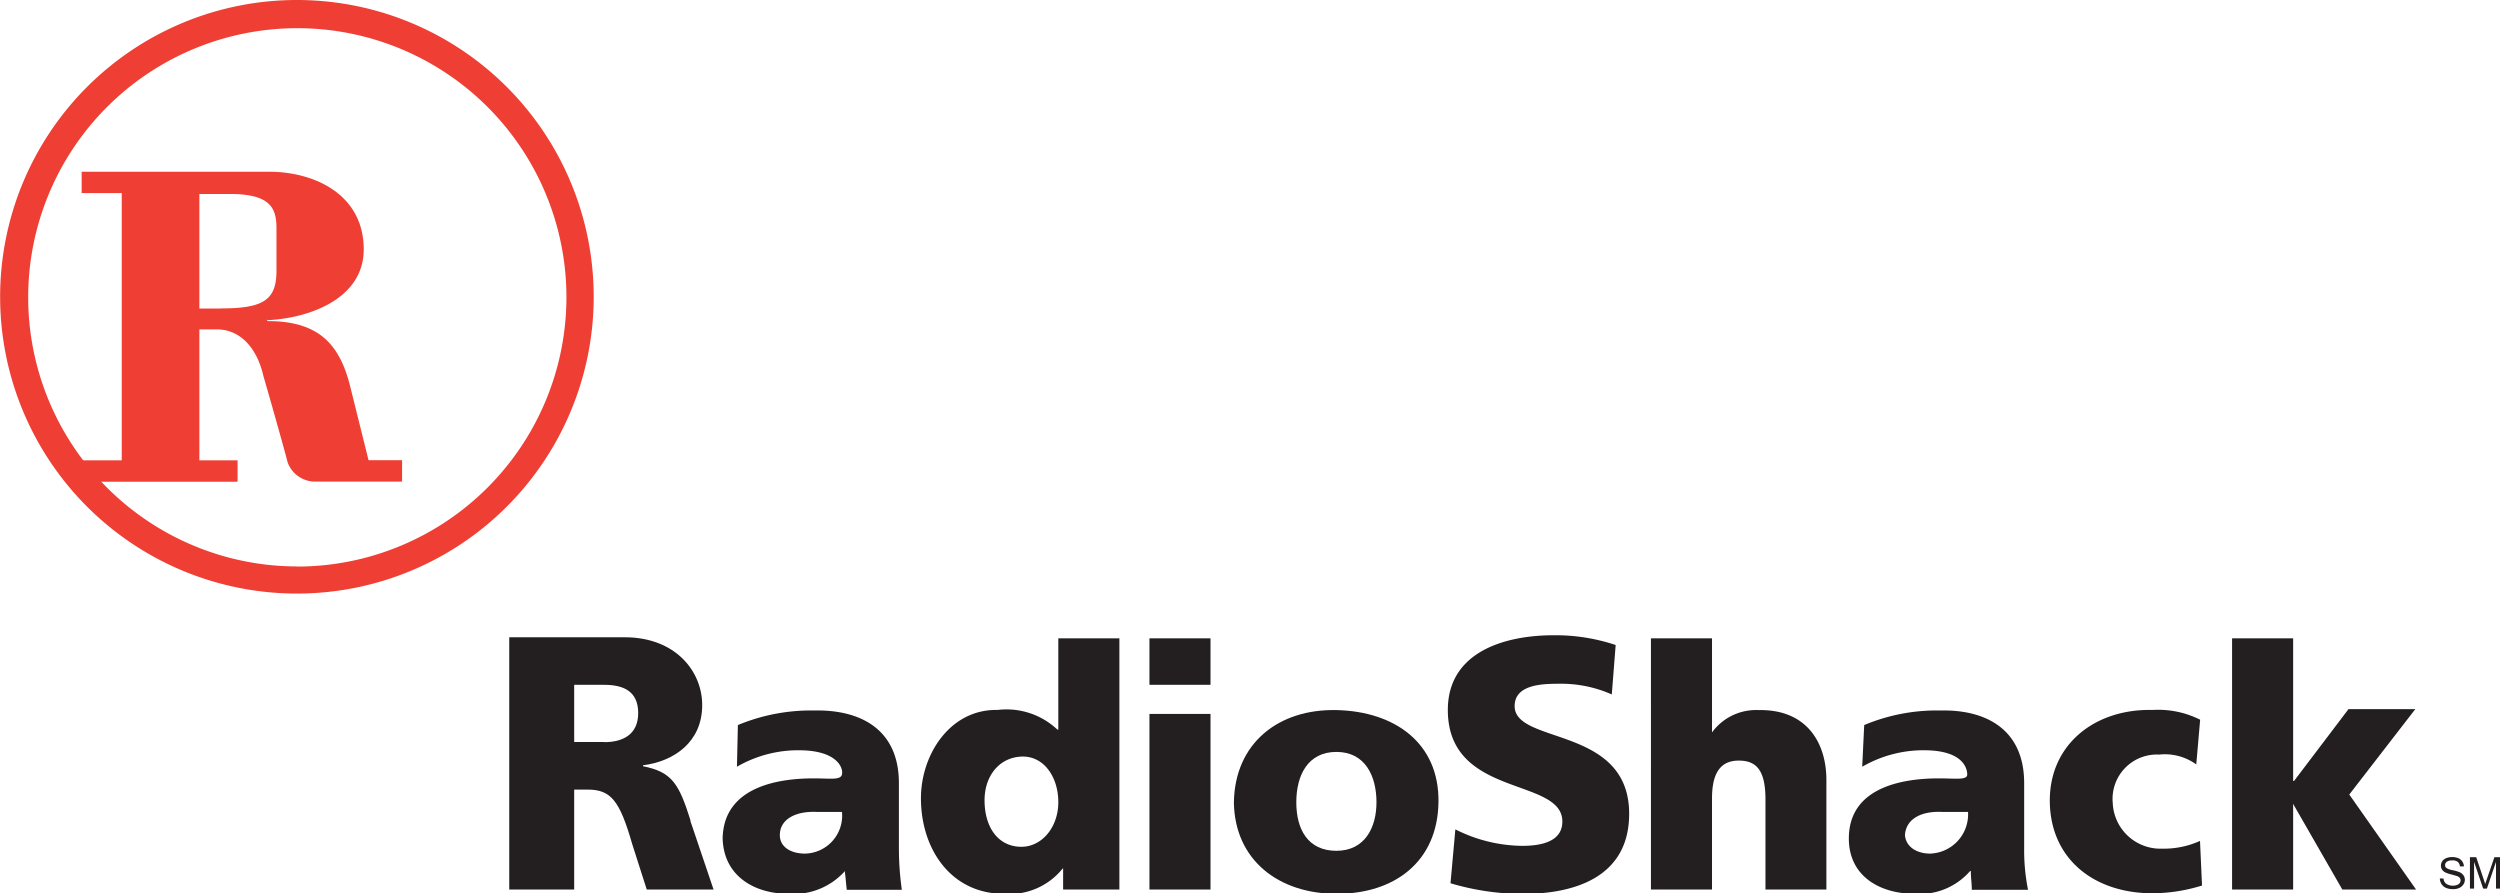<svg id="Layer_1" data-name="Layer 1" xmlns="http://www.w3.org/2000/svg" viewBox="0 0 187.09 66.86"><defs><style>.cls-1{fill:#ef3e33;}.cls-1,.cls-2{fill-rule:evenodd;}.cls-2{fill:#231f20;}</style></defs><title>Radio_Shack</title><path class="cls-1" d="M24.11,29.07c3.12-.15,7.19-1.6,7.19-5.3,0-4.07-3.63-5.81-7.11-5.81h-14v1.6h3v20h-2.9v1.6H21.86v-1.6H19v-9.8h1.31c1.74,0,3,1.38,3.48,3.48.87,3,1.81,6.39,1.81,6.46a2.2,2.2,0,0,0,2.18,1.45h6.39v-1.6H31.66L30.28,34c-.8-3.19-2.4-4.86-6.17-4.86-.07-.07-.07-.15,0-.07Zm-3.56-.87H19V19.63h2c3.27-.07,3.77,1,3.77,2.54v3.19c0,2.18-.94,2.83-4.14,2.83Z" transform="translate(-4.08 -5.11)"/><path class="cls-1" d="M26.29,5.11A22.21,22.21,0,1,0,48.51,27.32,22.21,22.21,0,0,0,26.29,5.11Zm0,42.39A20.14,20.14,0,1,1,46.47,27.32,20.17,20.17,0,0,1,26.29,47.51Z" transform="translate(-4.08 -5.11)"/><path class="cls-2" d="M55.76,66.52c-.87-2.76-1.38-3.63-3.56-4.07v-.07c2.32-.29,4.43-1.74,4.43-4.5,0-2.54-2-5.08-5.81-5.08H42.19V71.68h4.86V64.2h1c1.74,0,2.4.8,3.34,4.07l1.09,3.41h5l-1.74-5.15ZM49.3,60.64H47.05V56.36H49.3c1.38,0,2.54.44,2.54,2.11s-1.23,2.18-2.54,2.18Z" transform="translate(-4.08 -5.11)"/><path class="cls-2" d="M67.31,70.3A5.16,5.16,0,0,1,63.1,72c-2.54,0-4.86-1.31-4.94-4.14.07-4,4.43-4.5,6.82-4.5,1.23,0,2,.15,2.11-.29s-.29-1.74-3-1.81a9.14,9.14,0,0,0-4.86,1.23l.07-3.12a14.27,14.27,0,0,1,5.73-1.09c3.41-.07,6.32,1.38,6.32,5.44v4.86a22.58,22.58,0,0,0,.22,3.12H67.45c-.07-.58-.07-.8-.15-1.38.07,0,0-.07,0,0ZM65.2,65.87c-1.52-.07-2.76.51-2.76,1.74,0,.87.8,1.38,1.89,1.38a2.84,2.84,0,0,0,2.76-3.12Z" transform="translate(-4.08 -5.11)"/><path class="cls-2" d="M151.51,70.3A5,5,0,0,1,147.38,72c-2.61,0-4.94-1.31-4.94-4.14,0-4,4.36-4.5,6.75-4.5,1.23,0,2.11.15,2.11-.29s-.29-1.74-3-1.81a9.14,9.14,0,0,0-4.86,1.23l.15-3.12a14.05,14.05,0,0,1,5.73-1.09c3.34-.07,6.24,1.38,6.24,5.44v4.86a15.15,15.15,0,0,0,.29,3.12h-4.21c0-.58-.07-.8-.07-1.38,0,0,0-.07-.07,0Zm-2.11-4.43c-1.52-.07-2.69.51-2.76,1.74.07.87.87,1.38,1.89,1.38a2.94,2.94,0,0,0,2.83-3.12Z" transform="translate(-4.08 -5.11)"/><path class="cls-2" d="M83.28,59.7V52.88h4.57v18.8H83.64V70.15c0-.07,0-.07-.07,0A5.11,5.11,0,0,1,79.21,72C75.29,72,73,68.7,73,64.85c0-3.27,2.18-6.68,5.73-6.61A5.55,5.55,0,0,1,83.2,59.7c.07,0,.07.07.07,0Zm-2.76,8.78c1.52,0,2.76-1.45,2.76-3.34s-1.09-3.48-2.76-3.41S77.76,63.19,77.76,65c0,2,1,3.48,2.76,3.48Z" transform="translate(-4.08 -5.11)"/><path class="cls-2" d="M90.1,58.54h4.57V71.68H90.1V58.54Zm0-5.66h4.57v3.48H90.1V52.88Z" transform="translate(-4.08 -5.11)"/><path class="cls-2" d="M96.42,65.15c.07-4.43,3.34-7,7.69-6.9s7.69,2.47,7.62,6.9S108.47,72,104.11,72s-7.62-2.54-7.69-6.82Zm10.67,0c0-2-.87-3.77-3-3.77s-3,1.74-3,3.77.87,3.63,3,3.63,3-1.74,3-3.63Z" transform="translate(-4.08 -5.11)"/><path class="cls-2" d="M113,67.18a11.31,11.31,0,0,0,5,1.23c1.52,0,3-.36,3-1.82,0-3.34-8.57-1.74-8.57-8.35,0-4.36,4.28-5.59,7.91-5.59a14.18,14.18,0,0,1,4.65.73l-.29,3.7a9.35,9.35,0,0,0-4-.8c-1.23,0-3.27.07-3.27,1.67,0,2.9,8.57,1.45,8.57,8.06,0,4.65-3.92,6-8,6a19.25,19.25,0,0,1-5.37-.8l.36-4Z" transform="translate(-4.08 -5.11)"/><path class="cls-2" d="M132.2,59.92a4.08,4.08,0,0,1,3.48-1.67c3.63-.07,5.08,2.47,5.08,5.23v8.2H136.2V64.93c0-2.25-.73-2.9-2-2.9s-2,.8-2,2.83v6.82h-4.57V52.88h4.57v7Z" transform="translate(-4.08 -5.11)"/><path class="cls-2" d="M168.43,62.31a4,4,0,0,0-2.76-.73,3.32,3.32,0,0,0-3.48,3.63,3.57,3.57,0,0,0,3.7,3.41,6.54,6.54,0,0,0,2.83-.58l.15,3.34a12.72,12.72,0,0,1-3.7.58c-4.36,0-7.62-2.54-7.69-6.82s3.34-7,7.69-6.9a7,7,0,0,1,3.56.73l-.29,3.34Z" transform="translate(-4.08 -5.11)"/><path class="cls-2" d="M175.69,65.36v6.32h-4.57V52.88h4.57V63.55h.07l4.07-5.37h5l-4.94,6.39,5,7.11h-5.52l-3.63-6.32c0-.07-.07-.07-.07,0Z" transform="translate(-4.08 -5.11)"/><path class="cls-2" d="M186.65,70.85l.29,0a.65.65,0,0,0,.1.29.53.53,0,0,0,.24.18.89.89,0,0,0,.36.07.86.86,0,0,0,.31-.05.44.44,0,0,0,.2-.14.34.34,0,0,0,.07-.2.3.3,0,0,0-.06-.19.47.47,0,0,0-.21-.14l-.42-.12a2.15,2.15,0,0,1-.45-.15.64.64,0,0,1-.25-.22.54.54,0,0,1-.08-.29.6.6,0,0,1,.1-.33.63.63,0,0,1,.3-.23,1.13,1.13,0,0,1,.43-.08,1.18,1.18,0,0,1,.46.08.66.66,0,0,1,.31.25.71.71,0,0,1,.12.37l-.3,0a.48.48,0,0,0-.16-.34.63.63,0,0,0-.41-.11.66.66,0,0,0-.41.1.31.31,0,0,0-.13.25.27.27,0,0,0,.09.21,1.24,1.24,0,0,0,.47.17,3.12,3.12,0,0,1,.52.15.72.72,0,0,1,.3.24.58.58,0,0,1,.1.33.64.64,0,0,1-.11.35.71.71,0,0,1-.31.26,1.07,1.07,0,0,1-.45.09,1.34,1.34,0,0,1-.53-.09.75.75,0,0,1-.34-.28.79.79,0,0,1-.13-.42Z" transform="translate(-4.08 -5.11)"/><path class="cls-2" d="M188.92,71.61V69.26h.47l.56,1.66.11.35.13-.38.56-1.63h.42v2.35h-.3v-2l-.68,2h-.28l-.68-2v2Z" transform="translate(-4.08 -5.11)"/></svg>